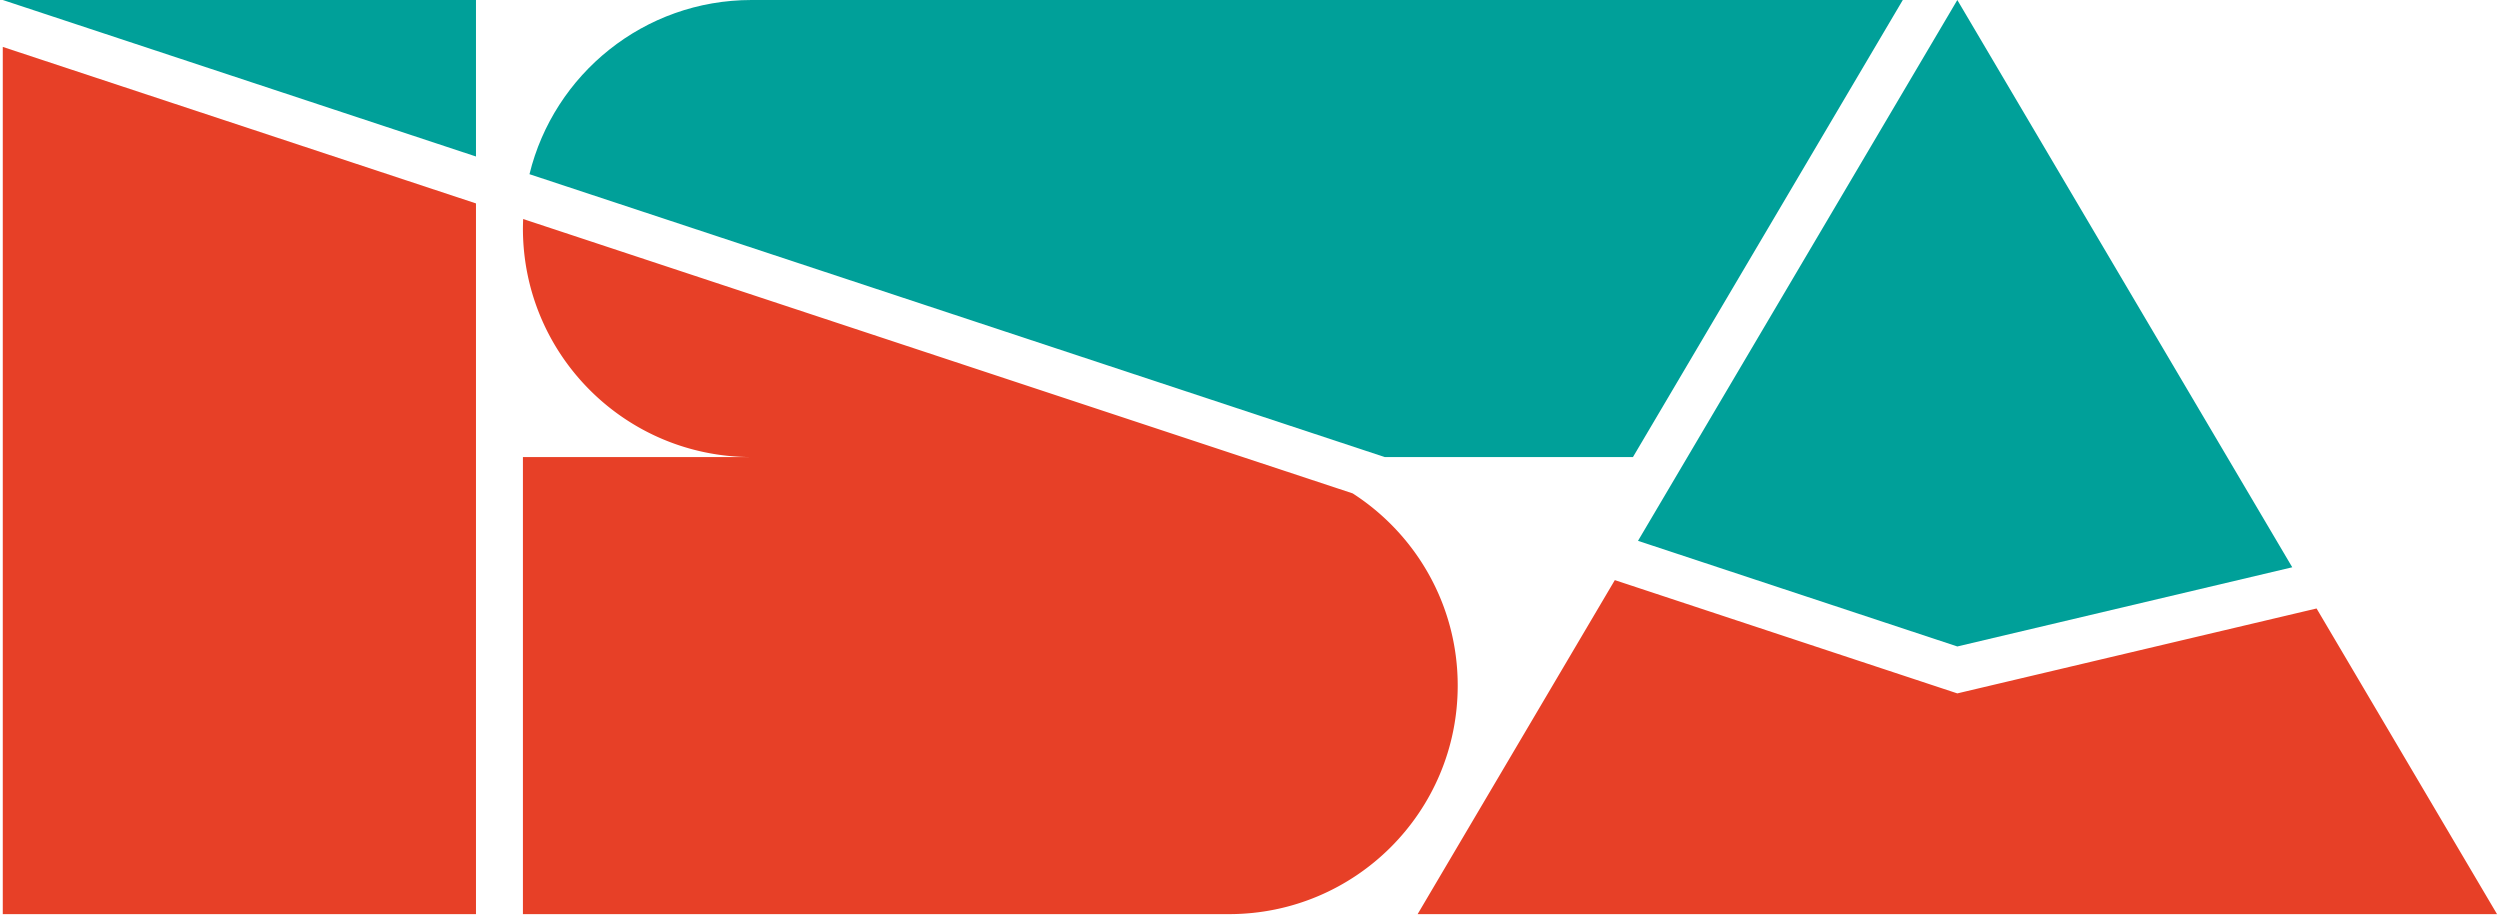<svg width="644" height="236" fill="none" xmlns="http://www.w3.org/2000/svg">
    <g clip-path="url(#prefix__clip0_304_87)">
        <path
            d="M122.612 40.314V.003H.732l121.88 40.31zM356.701 117.739h63.949L490.162 0H193.604c-27.702 0-50.923 19.122-57.211 44.872l220.308 72.867zM504.207 166.529l86.278-20.399L504.207.002 421.949 139.32l82.258 27.208z"
            fill="#00A099" />
        <path
            d="M348.454 127.099L134.767 56.42a60.334 60.334 0 00-.062 2.449c0 32.503 26.353 58.855 58.869 58.87h-58.869v117.739h181.711v-.006c.065.003.129.006.192.006 32.53 0 58.899-26.358 58.899-58.87.001-20.781-10.783-39.033-27.053-49.509zM.715 12.083v223.395h121.897V52.4L.715 12.083zM504.207 178.618l-88.228-29.18-50.799 86.042h278.055l-46.488-78.738-92.54 21.876z"
            fill="#E74027" />
    </g>
    <defs>
        <clipPath id="prefix__clip0_304_87">
            <path fill="#fff" d="M0 0h644v236H0z" />
        </clipPath>
    </defs>
</svg>